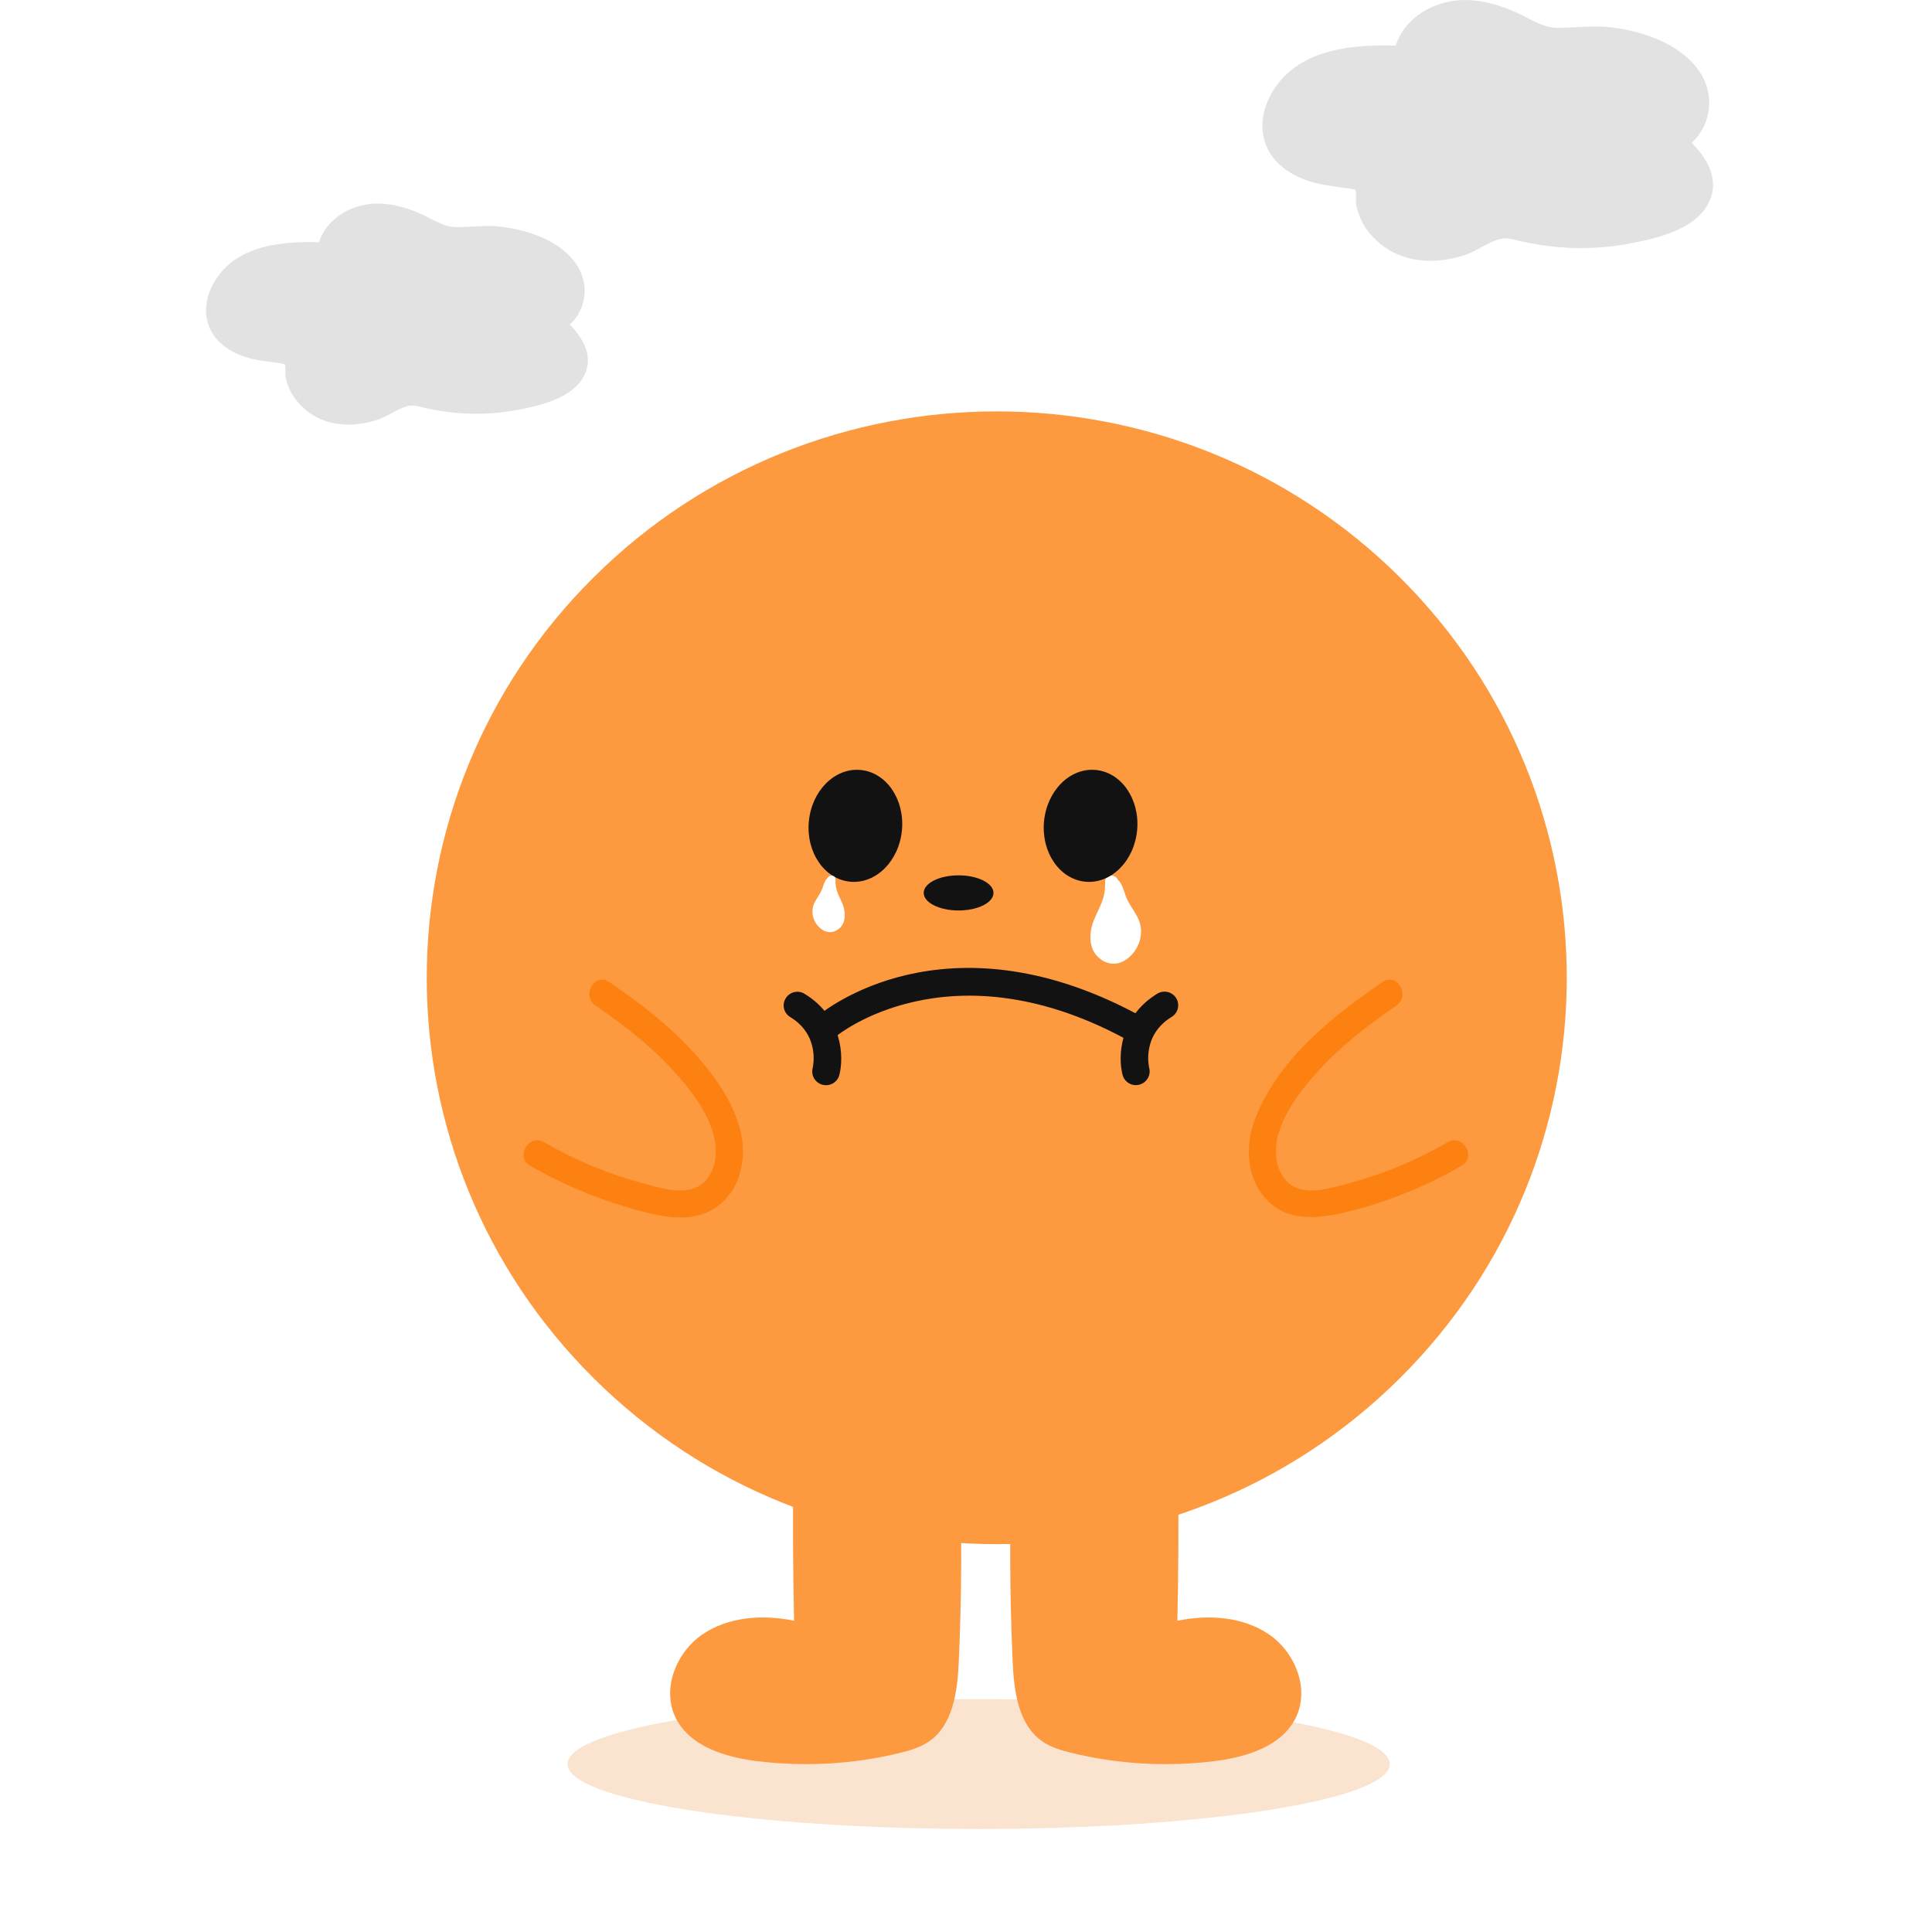 <svg width="150" height="150" viewBox="0 0 150 150" fill="none" xmlns="http://www.w3.org/2000/svg">
<g clip-path="url(#clip0_3730_12505)">
<g opacity="0.2" filter="url(#filter0_f_3730_12505)">
<path d="M75.983 142C93.609 142 107.899 139.744 107.899 136.961C107.899 134.178 93.609 131.922 75.983 131.922C58.357 131.922 44.068 134.178 44.068 136.961C44.068 139.744 58.357 142 75.983 142Z" fill="#E4740D"/>
</g>
<path d="M108.681 107.008C125.964 89.835 125.964 61.993 108.681 44.82C91.398 27.647 63.377 27.647 46.094 44.82C28.811 61.993 28.811 89.835 46.094 107.008C63.377 124.181 91.398 124.181 108.681 107.008Z" fill="#FD9A40"/>
<path d="M70.029 64.435C69.816 66.831 68.024 68.633 66.025 68.457C64.026 68.28 62.582 66.195 62.796 63.799C63.009 61.403 64.802 59.601 66.8 59.778C68.799 59.954 70.243 62.039 70.029 64.435Z" fill="#121212"/>
<path d="M77.135 69.325C77.135 70.081 75.919 70.689 74.425 70.689C72.924 70.689 71.715 70.074 71.715 69.325C71.715 68.569 72.932 67.961 74.425 67.961C75.919 67.961 77.135 68.576 77.135 69.325Z" fill="#121212"/>
<path d="M87.727 80.701C87.556 80.701 87.385 80.658 87.221 80.573C73.622 73.329 65.015 80.376 64.93 80.446C64.481 80.821 63.806 80.771 63.429 80.326C63.045 79.881 63.102 79.209 63.55 78.835C63.941 78.503 73.365 70.792 88.231 78.708C88.751 78.983 88.943 79.626 88.665 80.142C88.473 80.496 88.111 80.701 87.727 80.701Z" fill="#121212"/>
<path d="M88.189 84.251C87.712 84.251 87.285 83.939 87.157 83.459C86.795 82.067 86.887 78.957 89.853 77.148C90.358 76.844 91.013 76.999 91.319 77.494C91.624 77.996 91.468 78.646 90.97 78.95C88.63 80.377 89.199 82.823 89.227 82.929C89.37 83.494 89.021 84.067 88.452 84.215C88.367 84.236 88.274 84.251 88.189 84.251Z" fill="#121212"/>
<path d="M64.133 84.256C64.048 84.256 63.955 84.242 63.863 84.221C63.294 84.072 62.952 83.5 63.094 82.934C63.123 82.814 63.678 80.376 61.352 78.963C60.847 78.659 60.69 78.001 61.003 77.507C61.309 77.005 61.971 76.849 62.469 77.16C65.435 78.969 65.527 82.079 65.164 83.472C65.043 83.938 64.61 84.256 64.133 84.256Z" fill="#121212"/>
<path d="M61.594 114.08C61.544 117.995 61.565 121.918 61.651 125.833C59.225 125.339 56.544 125.508 54.509 126.915C52.475 128.321 51.365 131.162 52.461 133.374C53.556 135.586 56.288 136.42 58.748 136.731C62.454 137.191 66.246 136.979 69.866 136.095C70.641 135.904 71.424 135.678 72.085 135.233C74.013 133.94 74.34 131.296 74.44 128.992C74.674 123.77 74.689 118.54 74.496 113.317C74.461 112.37 74.368 111.302 73.636 110.688C73.102 110.235 72.356 110.143 71.659 110.094C68.301 109.847 64.908 110.052 61.608 110.695C61.501 111.416 61.387 112.136 61.281 112.857L61.594 114.08Z" fill="#FD9A40"/>
<path d="M91.468 114.08C91.518 117.995 91.496 121.918 91.411 125.833C93.837 125.339 96.518 125.508 98.552 126.915C100.587 128.321 101.696 131.162 100.601 133.374C99.505 135.586 96.774 136.42 94.313 136.731C90.607 137.191 86.816 136.979 83.196 136.095C82.42 135.904 81.638 135.678 80.976 135.233C79.049 133.94 78.722 131.296 78.622 128.992C78.387 123.77 78.373 118.54 78.565 113.317C78.601 112.37 78.693 111.302 79.426 110.688C79.959 110.235 80.706 110.143 81.403 110.094C84.76 109.847 88.153 110.052 91.454 110.695C91.56 111.416 91.674 112.136 91.781 112.857L91.468 114.08Z" fill="#FD9A40"/>
<path d="M112.934 89.604C110.104 91.257 107.009 92.473 103.802 93.194C102.564 93.477 101.205 93.667 100.06 93.123C98.744 92.494 98.012 90.982 98.004 89.533C97.99 88.084 98.581 86.685 99.328 85.441C101.376 82.013 104.57 79.426 107.877 77.172" fill="#FD9A40"/>
<path d="M112.401 88.681C109.968 90.088 107.372 91.169 104.648 91.89C103.432 92.208 101.831 92.731 100.601 92.201C99.655 91.791 99.157 90.731 99.079 89.756C98.879 87.261 100.878 84.745 102.471 83.013C104.228 81.112 106.284 79.536 108.411 78.073C109.534 77.303 108.468 75.465 107.337 76.243C103.417 78.928 99.306 82.201 97.499 86.731C96.646 88.865 96.71 91.466 98.396 93.198C100.224 95.07 102.955 94.526 105.217 93.933C108.112 93.169 110.893 92.003 113.475 90.512C114.663 89.833 113.589 87.996 112.401 88.681Z" fill="#FD8110"/>
<path d="M41.706 89.604C44.537 91.257 47.631 92.473 50.839 93.194C52.077 93.477 53.435 93.667 54.58 93.123C55.896 92.494 56.629 90.982 56.636 89.533C56.65 88.084 56.06 86.685 55.313 85.441C53.264 82.013 50.071 79.426 46.763 77.172" fill="#FD9A40"/>
<path d="M41.165 90.512C43.456 91.833 45.91 92.901 48.449 93.657C50.661 94.314 53.528 95.191 55.605 93.735C57.553 92.371 58.037 89.826 57.447 87.635C56.828 85.324 55.277 83.246 53.677 81.515C51.806 79.487 49.58 77.805 47.304 76.243C46.173 75.465 45.106 77.303 46.23 78.073C48.357 79.529 50.419 81.112 52.169 83.013C53.77 84.745 55.761 87.254 55.562 89.756C55.484 90.738 54.986 91.784 54.04 92.201C52.816 92.738 51.202 92.208 49.992 91.89C47.268 91.169 44.679 90.088 42.239 88.681C41.052 87.996 39.978 89.826 41.165 90.512Z" fill="#FD8110"/>
<path d="M88.317 71.213C88.061 70.711 87.705 70.273 87.478 69.75C87.264 69.269 87.179 68.662 86.78 68.287C86.581 67.828 85.77 67.891 85.799 68.478C85.82 69.022 85.742 69.538 85.543 70.047C85.351 70.549 85.088 71.022 84.895 71.524C84.547 72.457 84.504 73.68 85.337 74.386C85.699 74.69 86.169 74.867 86.645 74.81C87.129 74.754 87.563 74.457 87.883 74.104C88.608 73.312 88.815 72.174 88.317 71.213Z" fill="white"/>
<path d="M63.251 70.057C63.414 69.732 63.642 69.456 63.791 69.117C63.927 68.806 63.983 68.417 64.24 68.177C64.368 67.887 64.887 67.922 64.865 68.297C64.851 68.65 64.901 68.975 65.029 69.308C65.15 69.633 65.321 69.93 65.442 70.255C65.662 70.848 65.691 71.64 65.157 72.092C64.922 72.29 64.624 72.403 64.318 72.361C64.012 72.326 63.727 72.135 63.521 71.909C63.066 71.407 62.938 70.679 63.251 70.057Z" fill="white"/>
<path d="M88.288 64.435C88.075 66.831 86.282 68.633 84.284 68.457C82.285 68.28 80.841 66.195 81.055 63.799C81.268 61.403 83.06 59.601 85.059 59.778C87.058 59.954 88.502 62.039 88.288 64.435Z" fill="#121212"/>
<path d="M44.231 25.198C45.035 24.505 45.462 23.374 45.383 22.314C45.241 20.448 43.691 19.127 42.062 18.427C41.087 18.01 40.056 17.755 39.003 17.614C37.787 17.459 36.649 17.635 35.44 17.635C34.387 17.642 33.441 16.922 32.495 16.526C31.478 16.102 30.389 15.798 29.273 15.805C27.331 15.819 25.375 16.922 24.763 18.808C21.584 18.709 17.928 19.141 16.42 22.3C15.652 23.904 15.915 25.692 17.344 26.823C17.999 27.346 18.767 27.671 19.585 27.862C19.983 27.954 20.396 28.017 20.801 28.074C21.05 28.109 21.292 28.138 21.541 28.173C21.705 28.194 21.868 28.222 22.032 28.251C22.067 28.272 22.089 28.279 22.117 28.279C22.203 28.576 22.117 28.993 22.181 29.318C22.259 29.714 22.402 30.102 22.594 30.456C22.978 31.177 23.597 31.791 24.287 32.223C25.816 33.177 27.786 33.134 29.443 32.541C30.219 32.265 31.001 31.622 31.812 31.502C32.189 31.445 32.573 31.572 32.936 31.657C33.512 31.791 34.095 31.898 34.686 31.975C36.606 32.23 38.548 32.159 40.44 31.777C42.133 31.431 44.459 30.866 45.334 29.205C46.116 27.706 45.305 26.286 44.231 25.198Z" fill="#E2E2E2"/>
<path d="M131.336 11.082C132.282 10.262 132.787 8.933 132.694 7.675C132.531 5.47 130.695 3.908 128.775 3.089C127.623 2.594 126.406 2.29 125.162 2.134C123.725 1.951 122.388 2.156 120.958 2.163C119.713 2.17 118.596 1.322 117.48 0.855C116.278 0.353 114.99 -0.007 113.681 0C111.391 0.021 109.079 1.322 108.361 3.541C104.605 3.421 100.288 3.93 98.51 7.661C97.606 9.555 97.919 11.662 99.605 13.004C100.38 13.619 101.284 14.008 102.251 14.234C102.728 14.347 103.204 14.418 103.688 14.489C103.979 14.531 104.271 14.566 104.556 14.609C104.748 14.637 104.94 14.665 105.132 14.7C105.174 14.707 105.196 14.715 105.231 14.722C105.338 15.075 105.231 15.563 105.302 15.944C105.395 16.411 105.566 16.87 105.786 17.287C106.241 18.142 106.967 18.863 107.785 19.372C109.591 20.496 111.917 20.446 113.873 19.747C114.784 19.422 115.709 18.665 116.669 18.524C117.117 18.46 117.565 18.609 117.992 18.708C118.675 18.863 119.357 18.99 120.055 19.082C122.316 19.386 124.614 19.301 126.847 18.849C128.846 18.446 131.592 17.775 132.623 15.81C133.562 14.036 132.602 12.361 131.336 11.082Z" fill="#E2E2E2"/>
</g>
<defs>
<filter id="filter0_f_3730_12505" x="38.068" y="125.922" width="75.831" height="22.078" filterUnits="userSpaceOnUse" color-interpolation-filters="sRGB">
<feFlood flood-opacity="0" result="BackgroundImageFix"/>
<feBlend mode="normal" in="SourceGraphic" in2="BackgroundImageFix" result="shape"/>
<feGaussianBlur stdDeviation="3" result="effect1_foregroundBlur_3730_12505"/>
</filter>
<clipPath id="clip0_3730_12505">
<rect width="117" height="150" fill="white" transform="translate(16)"/>
</clipPath>
</defs>
</svg>

